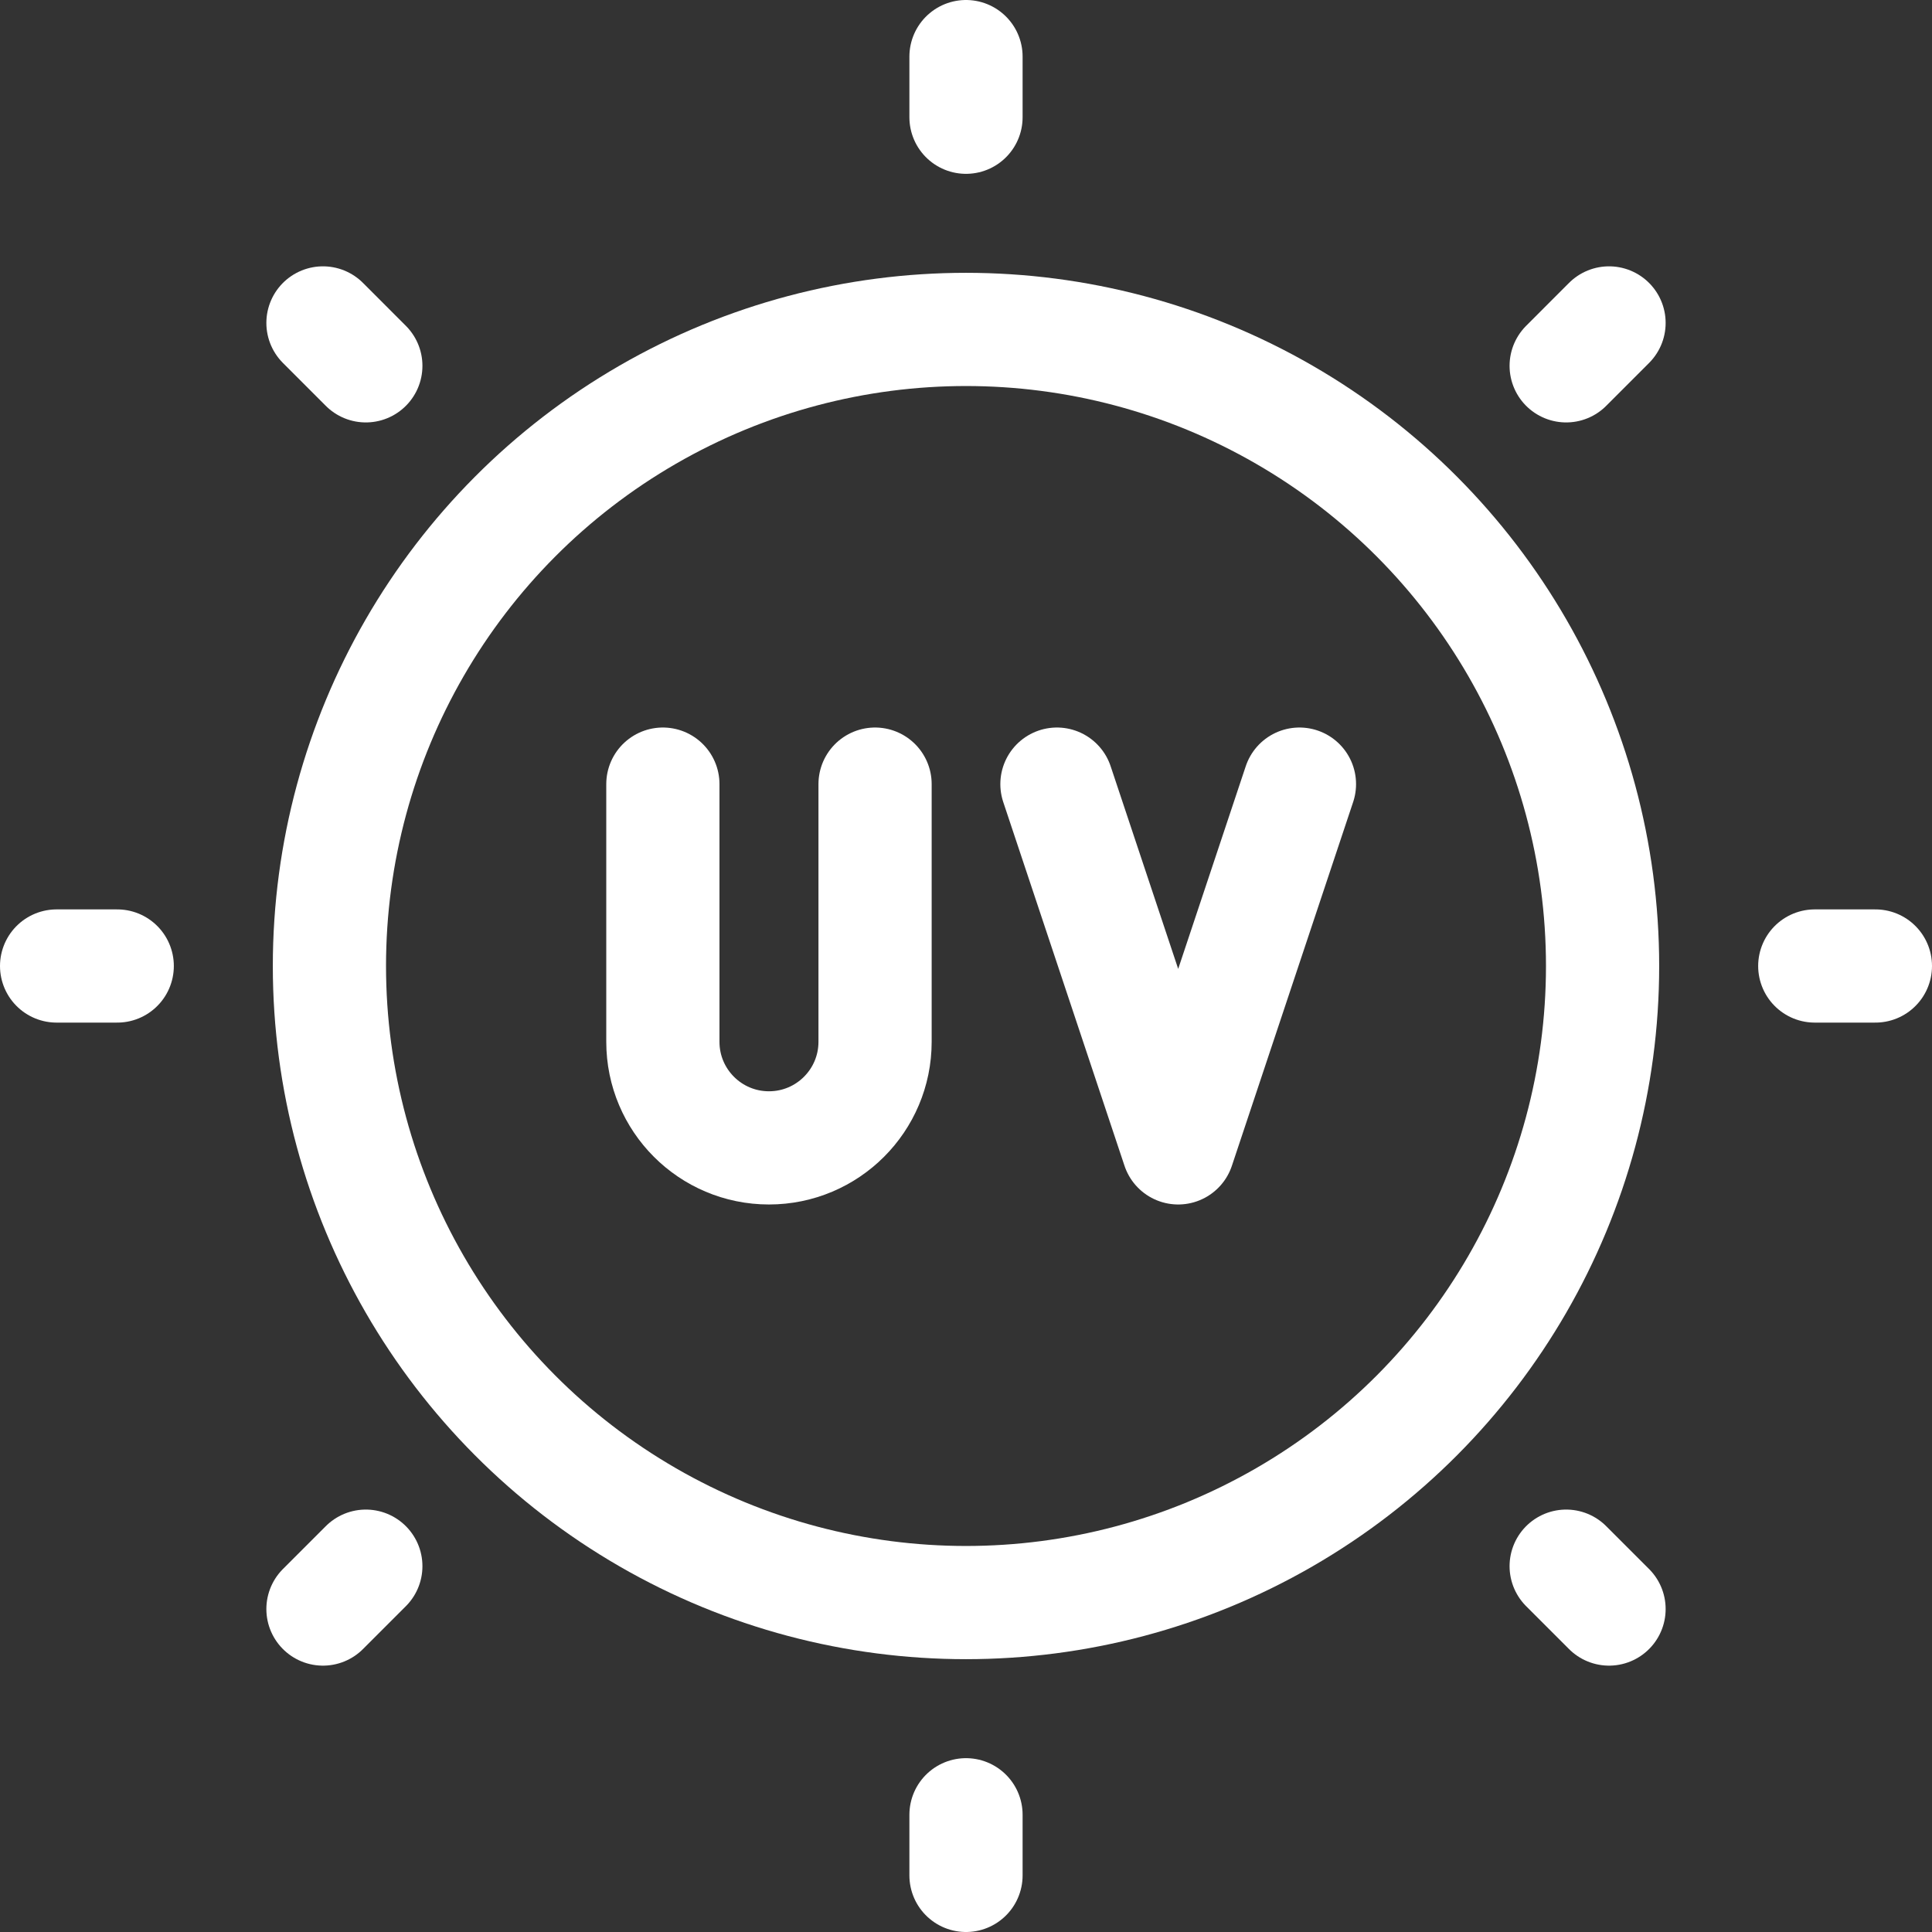 <svg xmlns="http://www.w3.org/2000/svg" xmlns:xlink="http://www.w3.org/1999/xlink" version="1.1" id="Layer_1" x="0px" y="0px" viewBox="0 0 512 512" style="enable-background:new 0 0 512 512;" xml:space="preserve" width="512" height="512">
<rect x="0" y="0" width="512" height="512" fill="#333333" stroke="none"/>
<g>

		<circle style="fill:none;stroke:#fff;stroke-width:30;stroke-linecap:round;stroke-linejoin:round;stroke-miterlimit:10;" cx="256" cy="256" r="168.7"/>

		<line style="fill:none;stroke:#fff;stroke-width:30;stroke-linecap:round;stroke-linejoin:round;stroke-miterlimit:10;" x1="15" y1="256" x2="31.067" y2="256"/>

		<line style="fill:none;stroke:#fff;stroke-width:30;stroke-linecap:round;stroke-linejoin:round;stroke-miterlimit:10;" x1="480.933" y1="256" x2="497" y2="256"/>

		<line style="fill:none;stroke:#fff;stroke-width:30;stroke-linecap:round;stroke-linejoin:round;stroke-miterlimit:10;" x1="256" y1="15" x2="256" y2="31.067"/>

		<line style="fill:none;stroke:#fff;stroke-width:30;stroke-linecap:round;stroke-linejoin:round;stroke-miterlimit:10;" x1="256" y1="480.933" x2="256" y2="497"/>

		<line style="fill:none;stroke:#fff;stroke-width:30;stroke-linecap:round;stroke-linejoin:round;stroke-miterlimit:10;" x1="85.589" y1="85.581" x2="96.948" y2="96.948"/>

		<line style="fill:none;stroke:#fff;stroke-width:30;stroke-linecap:round;stroke-linejoin:round;stroke-miterlimit:10;" x1="415.052" y1="415.052" x2="426.411" y2="426.411"/>

		<line style="fill:none;stroke:#fff;stroke-width:30;stroke-linecap:round;stroke-linejoin:round;stroke-miterlimit:10;" x1="426.411" y1="85.581" x2="415.052" y2="96.948"/>

		<line style="fill:none;stroke:#fff;stroke-width:30;stroke-linecap:round;stroke-linejoin:round;stroke-miterlimit:10;" x1="96.948" y1="415.052" x2="85.589" y2="426.411"/>
	<path style="fill:none;stroke:#fff;stroke-width:30;stroke-linecap:round;stroke-linejoin:round;stroke-miterlimit:10;" d="&#10;&#9;&#9;M175.667,207.8v68.283c0,15.529,12.588,28.117,28.117,28.117s28.117-12.588,28.117-28.117c0-28.462,0-68.283,0-68.283"/>

		<polyline style="fill:none;stroke:#fff;stroke-width:30;stroke-linecap:round;stroke-linejoin:round;stroke-miterlimit:10;" points="&#10;&#9;&#9;280.1,207.8 312.233,304.2 344.367,207.8 &#9;"/>
</g>















</svg>
